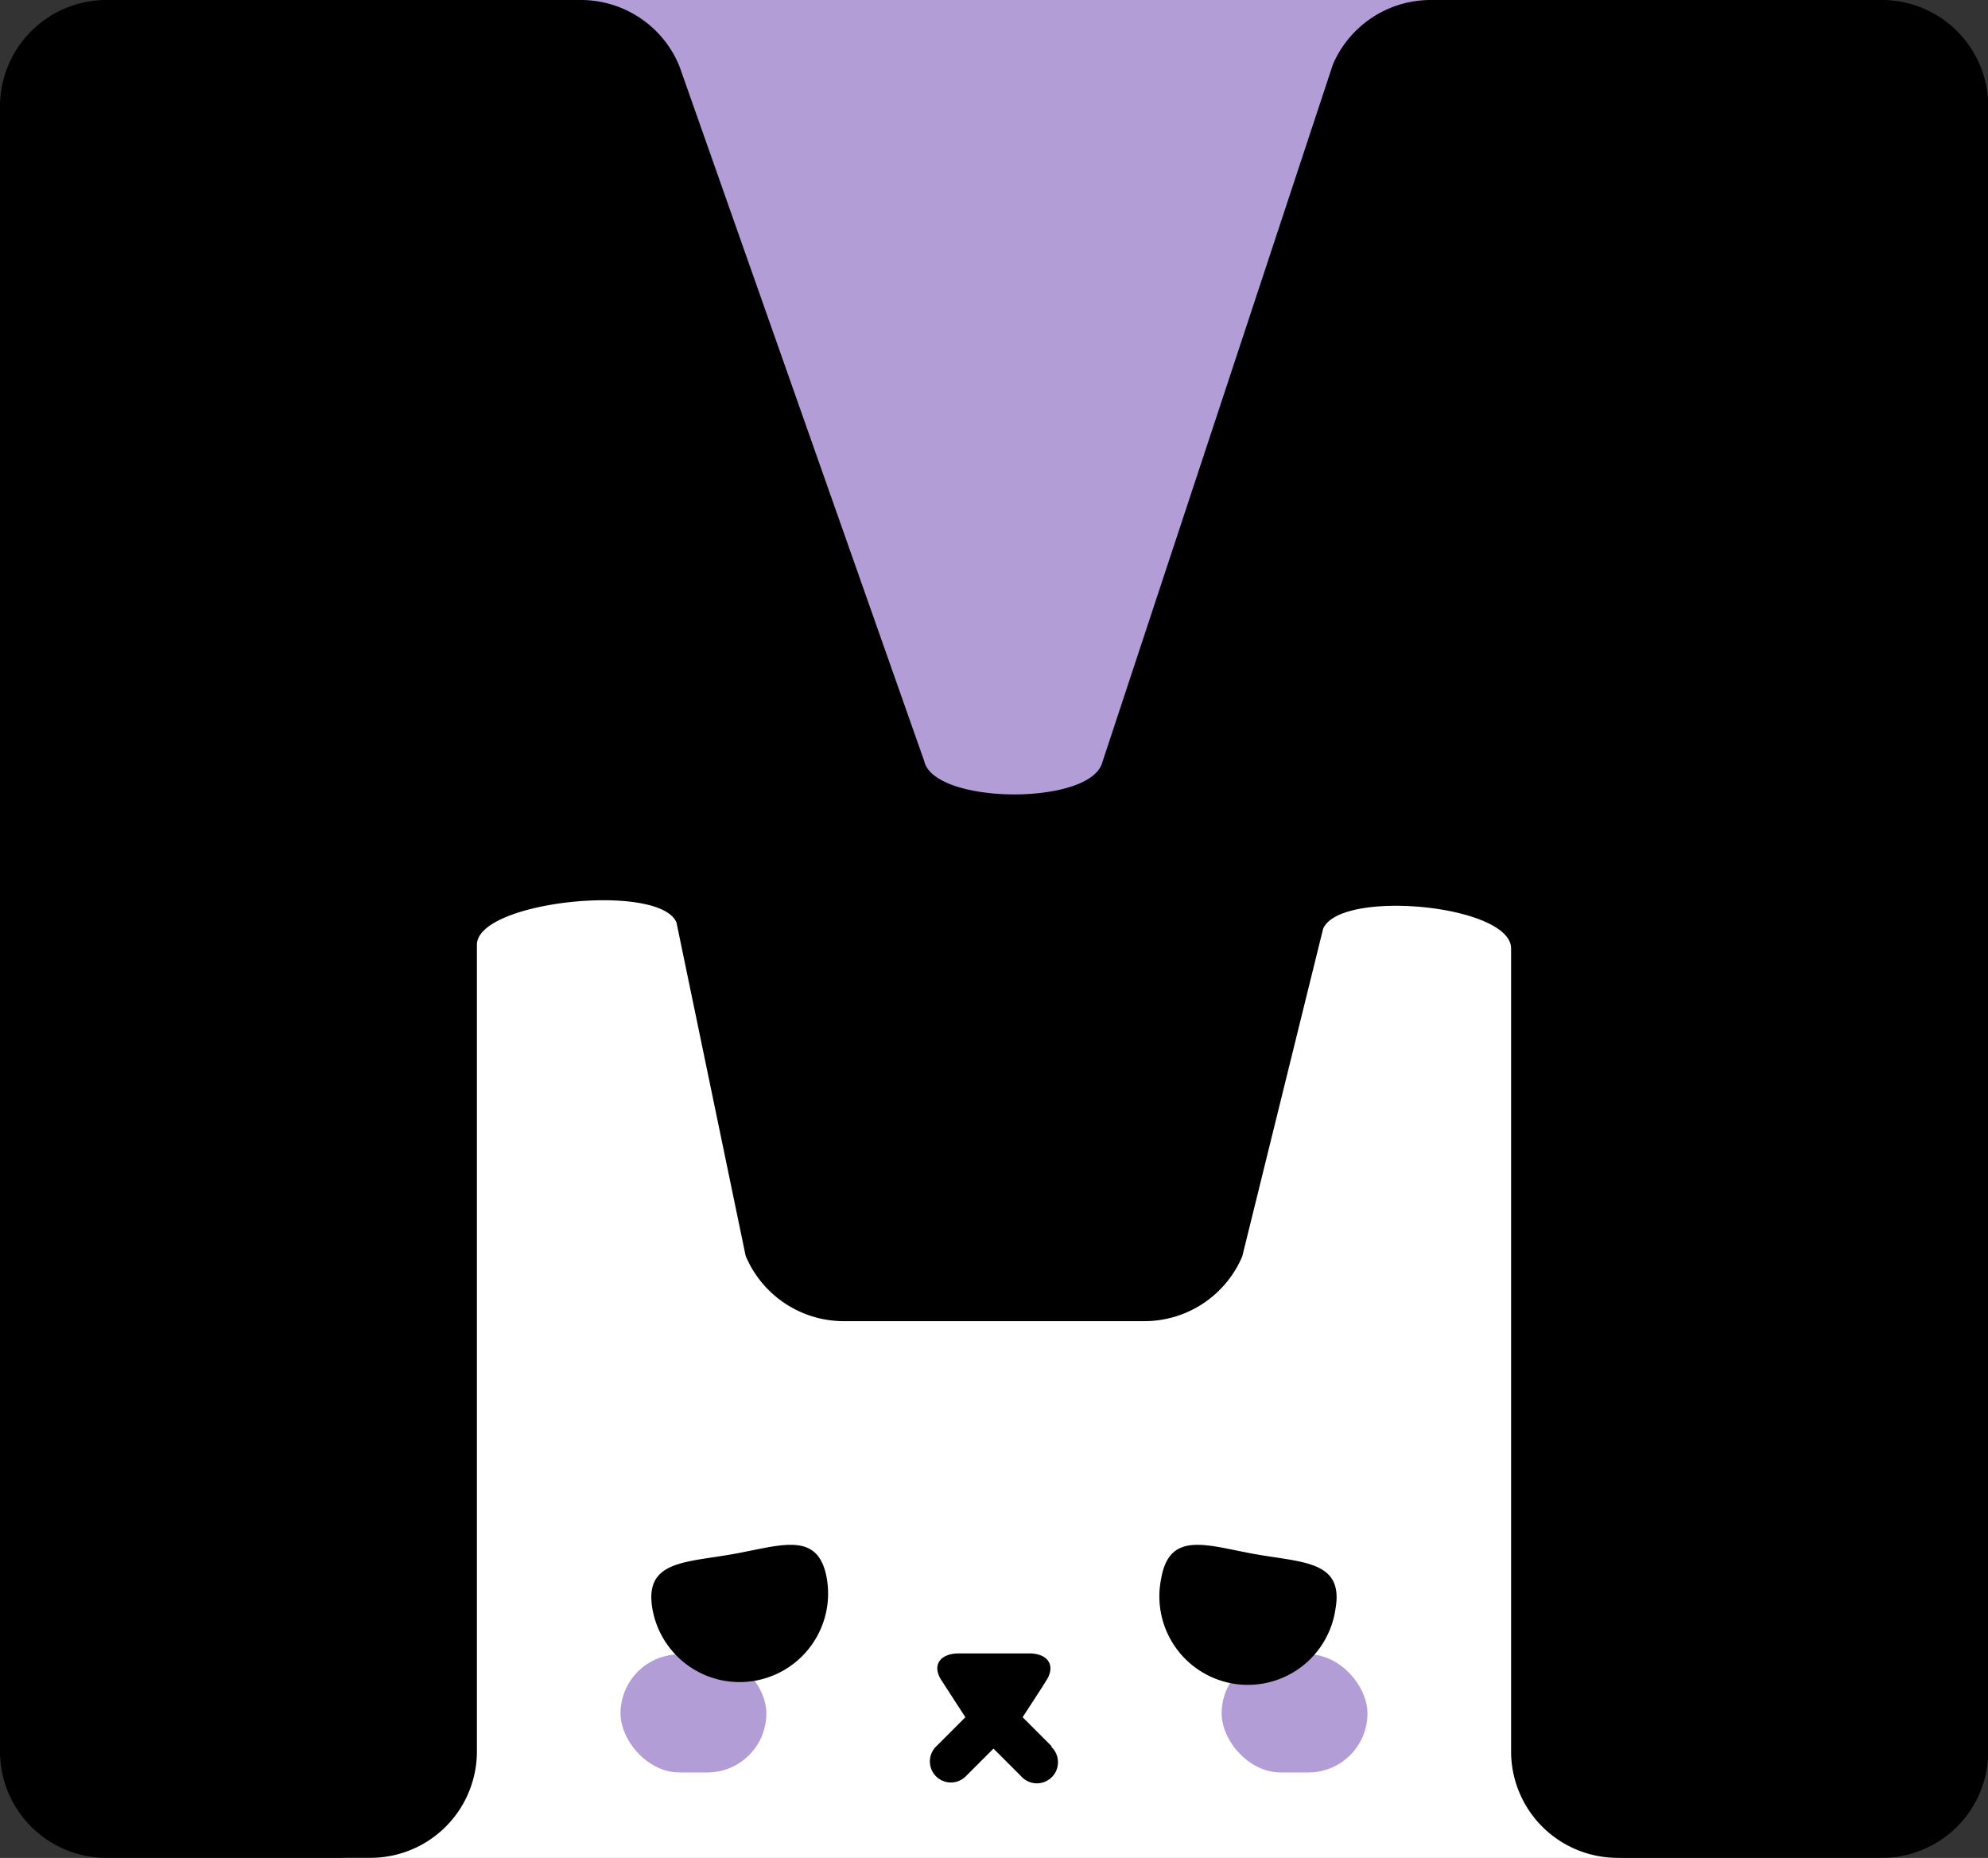 <svg xmlns="http://www.w3.org/2000/svg" viewBox="0 0 214.97 200.86"><rect x="0" y="0" width="214.97" height="200.86" fill="#333333" stroke="none"/><defs><style>.cls-1{fill:#fff;}.cls-2{fill:#b39dd6;}</style></defs><g id="Layer_2" data-name="Layer 2"><g id="Layer_1-2" data-name="Layer 1"><rect class="cls-1" x="25.92" y="94.28" width="160.35" height="106.58" rx="12"/><rect class="cls-2" x="67.1" y="178.85" width="15.77" height="12.77" rx="6.39"/><rect class="cls-2" x="132.1" y="178.85" width="15.77" height="12.77" rx="6.39"/><rect class="cls-2" x="35.95" width="147.69" height="96.61" rx="12"/><path d="M89.4,170.62a9.57,9.57,0,0,1-18.85,3.32c-.91-5.2,3.47-5,8.67-5.92S88.48,165.42,89.4,170.62Z"/><path d="M144.41,173.94a9.57,9.57,0,1,1-18.84-3.32c.92-5.2,5-3.52,10.17-2.6S145.33,168.74,144.41,173.94Z"/><path d="M113.75,188.82l-3.17-3.17c.89-1.37,1.89-2.89,2.58-4,1-1.59.19-2.9-1.89-2.9H103.7c-2.09,0-2.94,1.31-1.9,2.9l2.59,4-3.17,3.17a2.27,2.27,0,1,0,3.21,3.22l3-3,3,3a2.28,2.28,0,1,0,3.22-3.22Z"/><path d="M0,189.34V11.51A11.51,11.51,0,0,1,11.51,0H62.82A11.5,11.5,0,0,1,73.48,7.19L99.94,82.28c1.06,4.68,17.68,4.83,19.21.28L144.12,7A11.5,11.5,0,0,1,154.7,0h48.76A11.51,11.51,0,0,1,215,11.51V189.34a11.51,11.51,0,0,1-11.51,11.51H174.91a11.51,11.51,0,0,1-11.51-11.51v-86.8c0-4.73-18.49-6.47-20.33-2.12l-8.74,35.41a11.5,11.5,0,0,1-10.6,7H91.24a11.51,11.51,0,0,1-10.61-7.06L73.15,99.73c-1.83-4.36-21.58-2.33-21.58,2.41v87.2a11.51,11.51,0,0,1-11.51,11.51H11.51A11.51,11.51,0,0,1,0,189.34Z"/></g></g></svg>